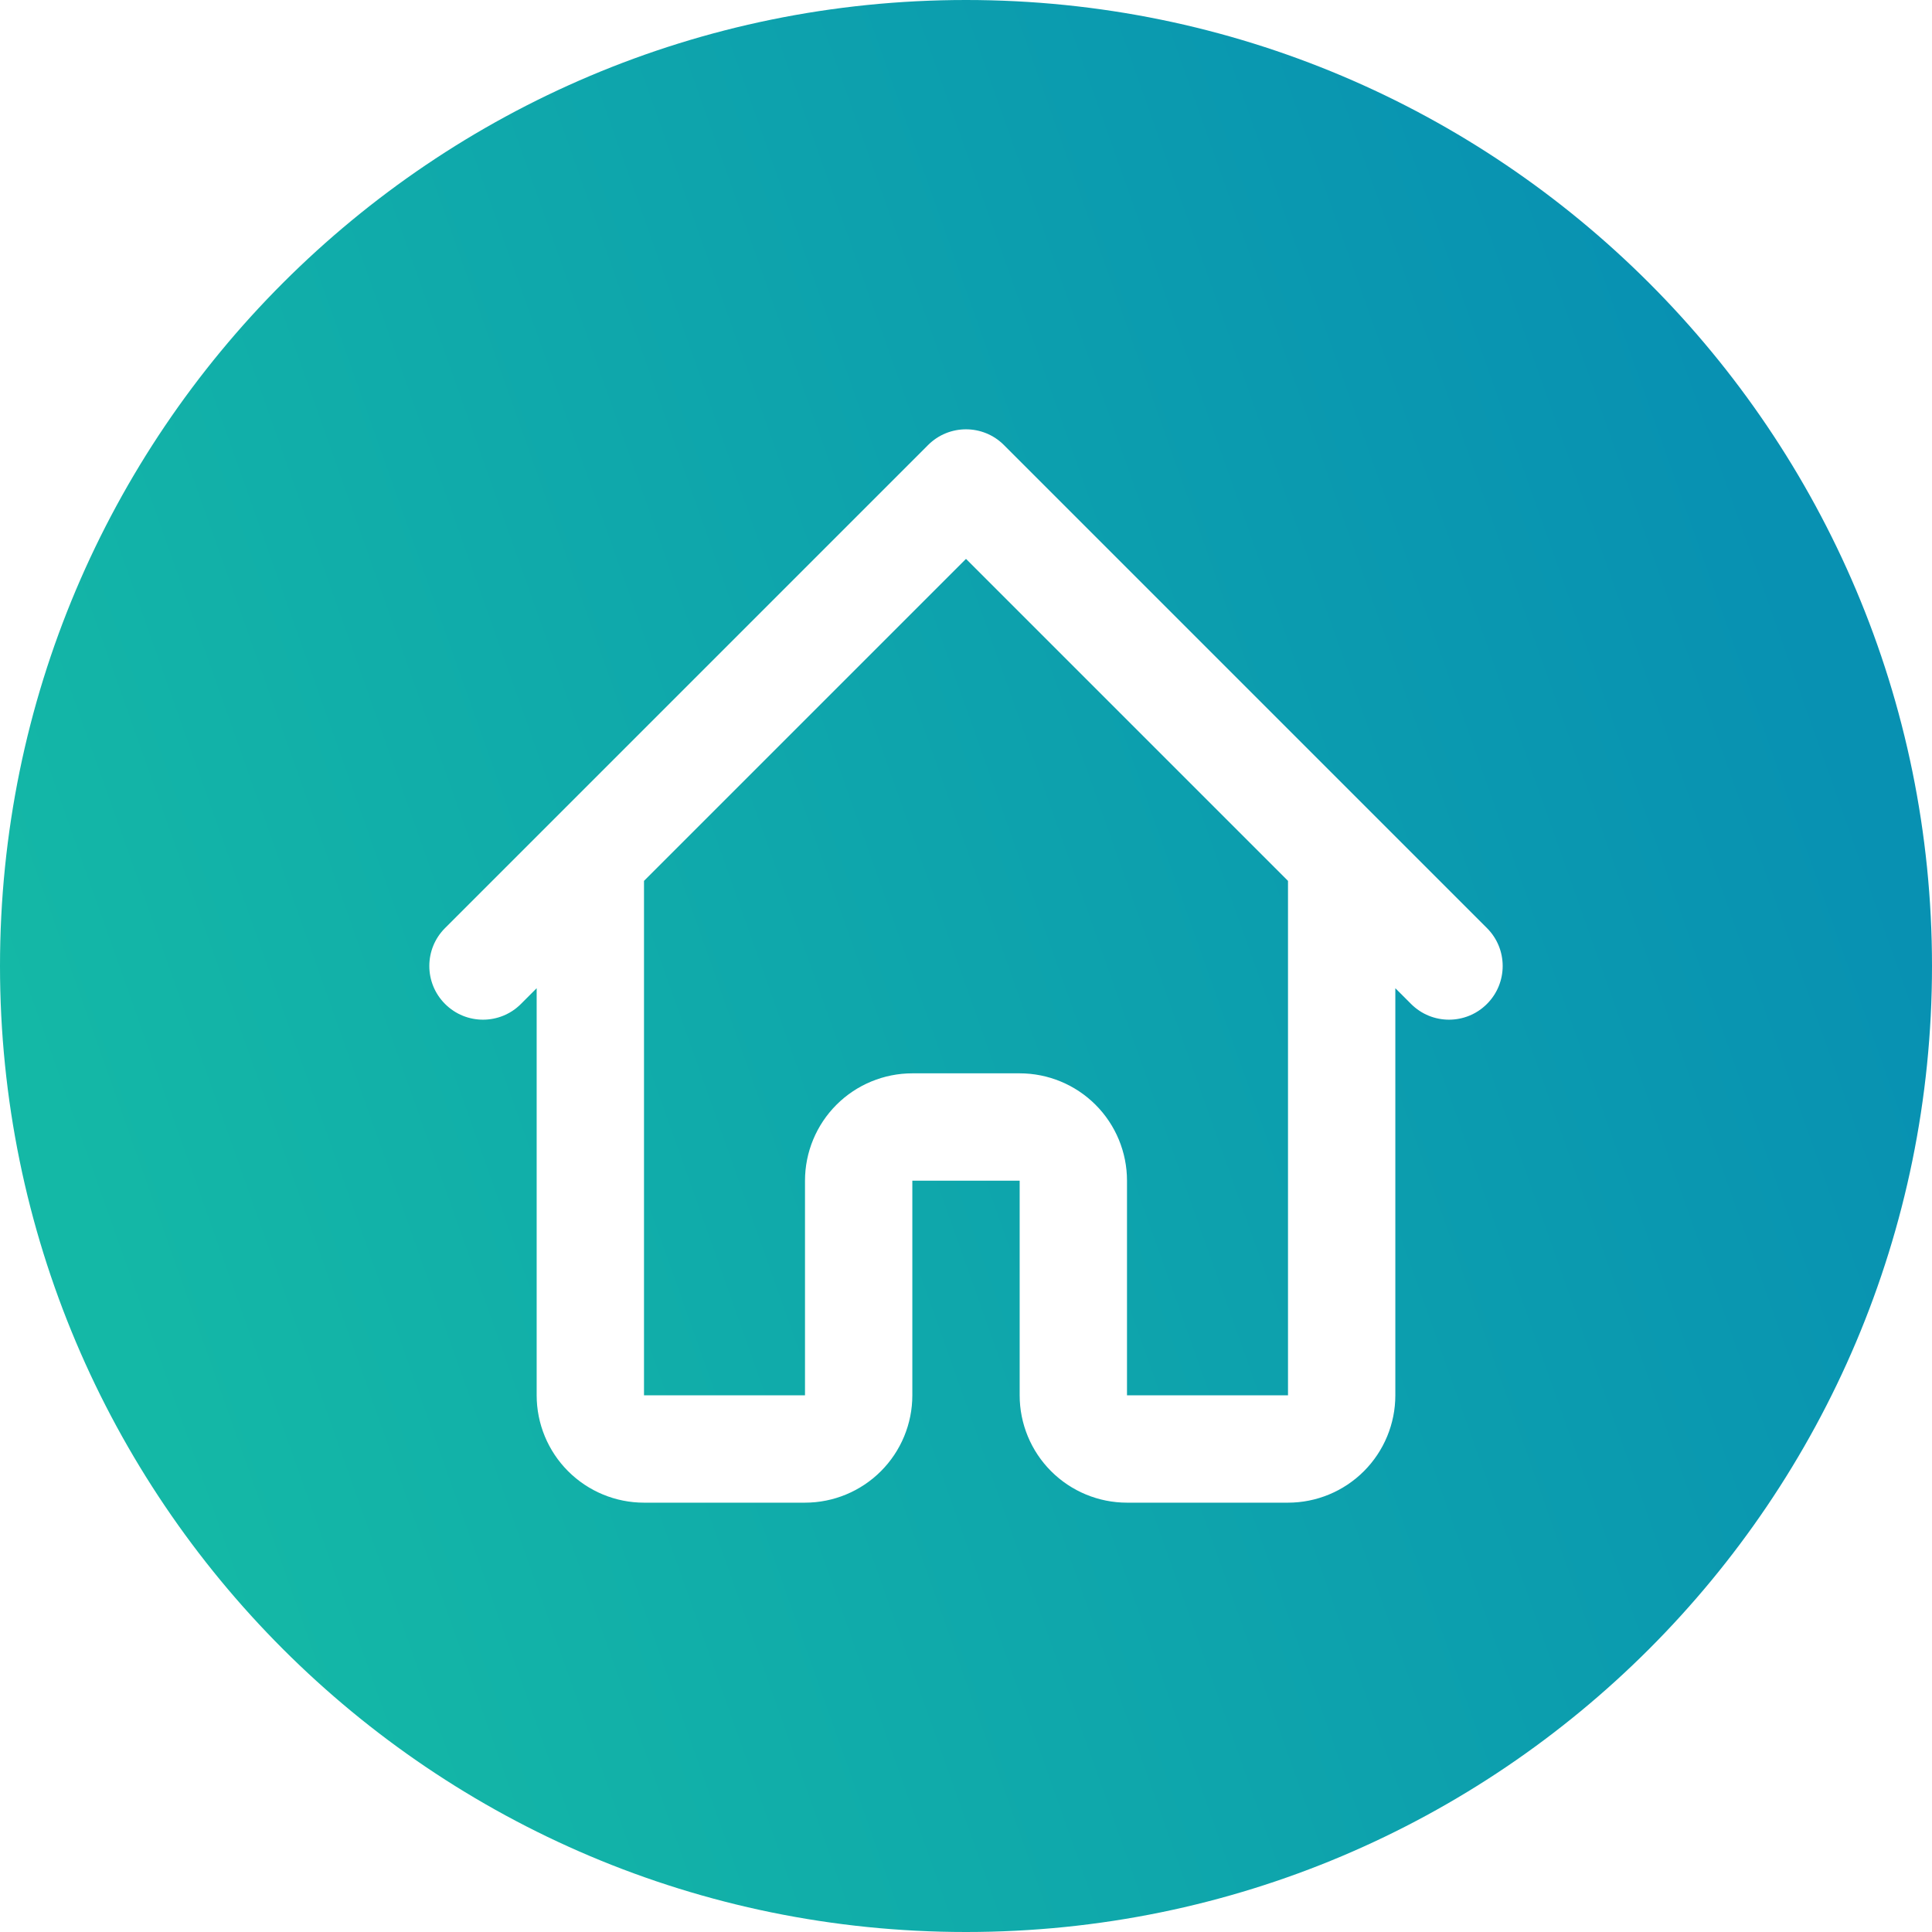 <svg width="36" height="36" viewBox="0 0 36 36" fill="none" xmlns="http://www.w3.org/2000/svg">
<path fill-rule="evenodd" clip-rule="evenodd" d="M18 36C27.941 36 36 27.941 36 18C36 8.059 27.941 0 18 0C8.059 0 0 8.059 0 18C0 27.941 8.059 36 18 36ZM25.707 15.293L18.707 8.293C18.317 7.902 17.683 7.902 17.293 8.293L10.293 15.293L8.293 17.293C7.902 17.683 7.902 18.317 8.293 18.707C8.683 19.098 9.317 19.098 9.707 18.707L10 18.414V26C10 26.53 10.211 27.039 10.586 27.414C10.961 27.789 11.47 28 12 28H15C15.53 28 16.039 27.789 16.414 27.414C16.789 27.039 17 26.53 17 26V22H19V26C19 26.53 19.211 27.039 19.586 27.414C19.961 27.789 20.47 28 21 28H24C24.53 28 25.039 27.789 25.414 27.414C25.789 27.039 26 26.53 26 26V18.414L26.293 18.707C26.683 19.098 27.317 19.098 27.707 18.707C28.098 18.317 28.098 17.683 27.707 17.293L25.707 15.293ZM12 26V16.414L18 10.414L24 16.414V26H21V22C21 21.47 20.789 20.961 20.414 20.586C20.039 20.211 19.53 20 19 20H17C16.47 20 15.961 20.211 15.586 20.586C15.211 20.961 15 21.47 15 22V26H12Z" fill="url(#paint0_linear)"/>
<defs>
<linearGradient id="paint0_linear" x1="4.114" y1="29.829" x2="36" y2="18.514" gradientUnits="userSpaceOnUse">
<stop stop-color="#14B8A6"/>
<stop offset="1" stop-color="#0891B2"/>
</linearGradient>
</defs>
</svg>
